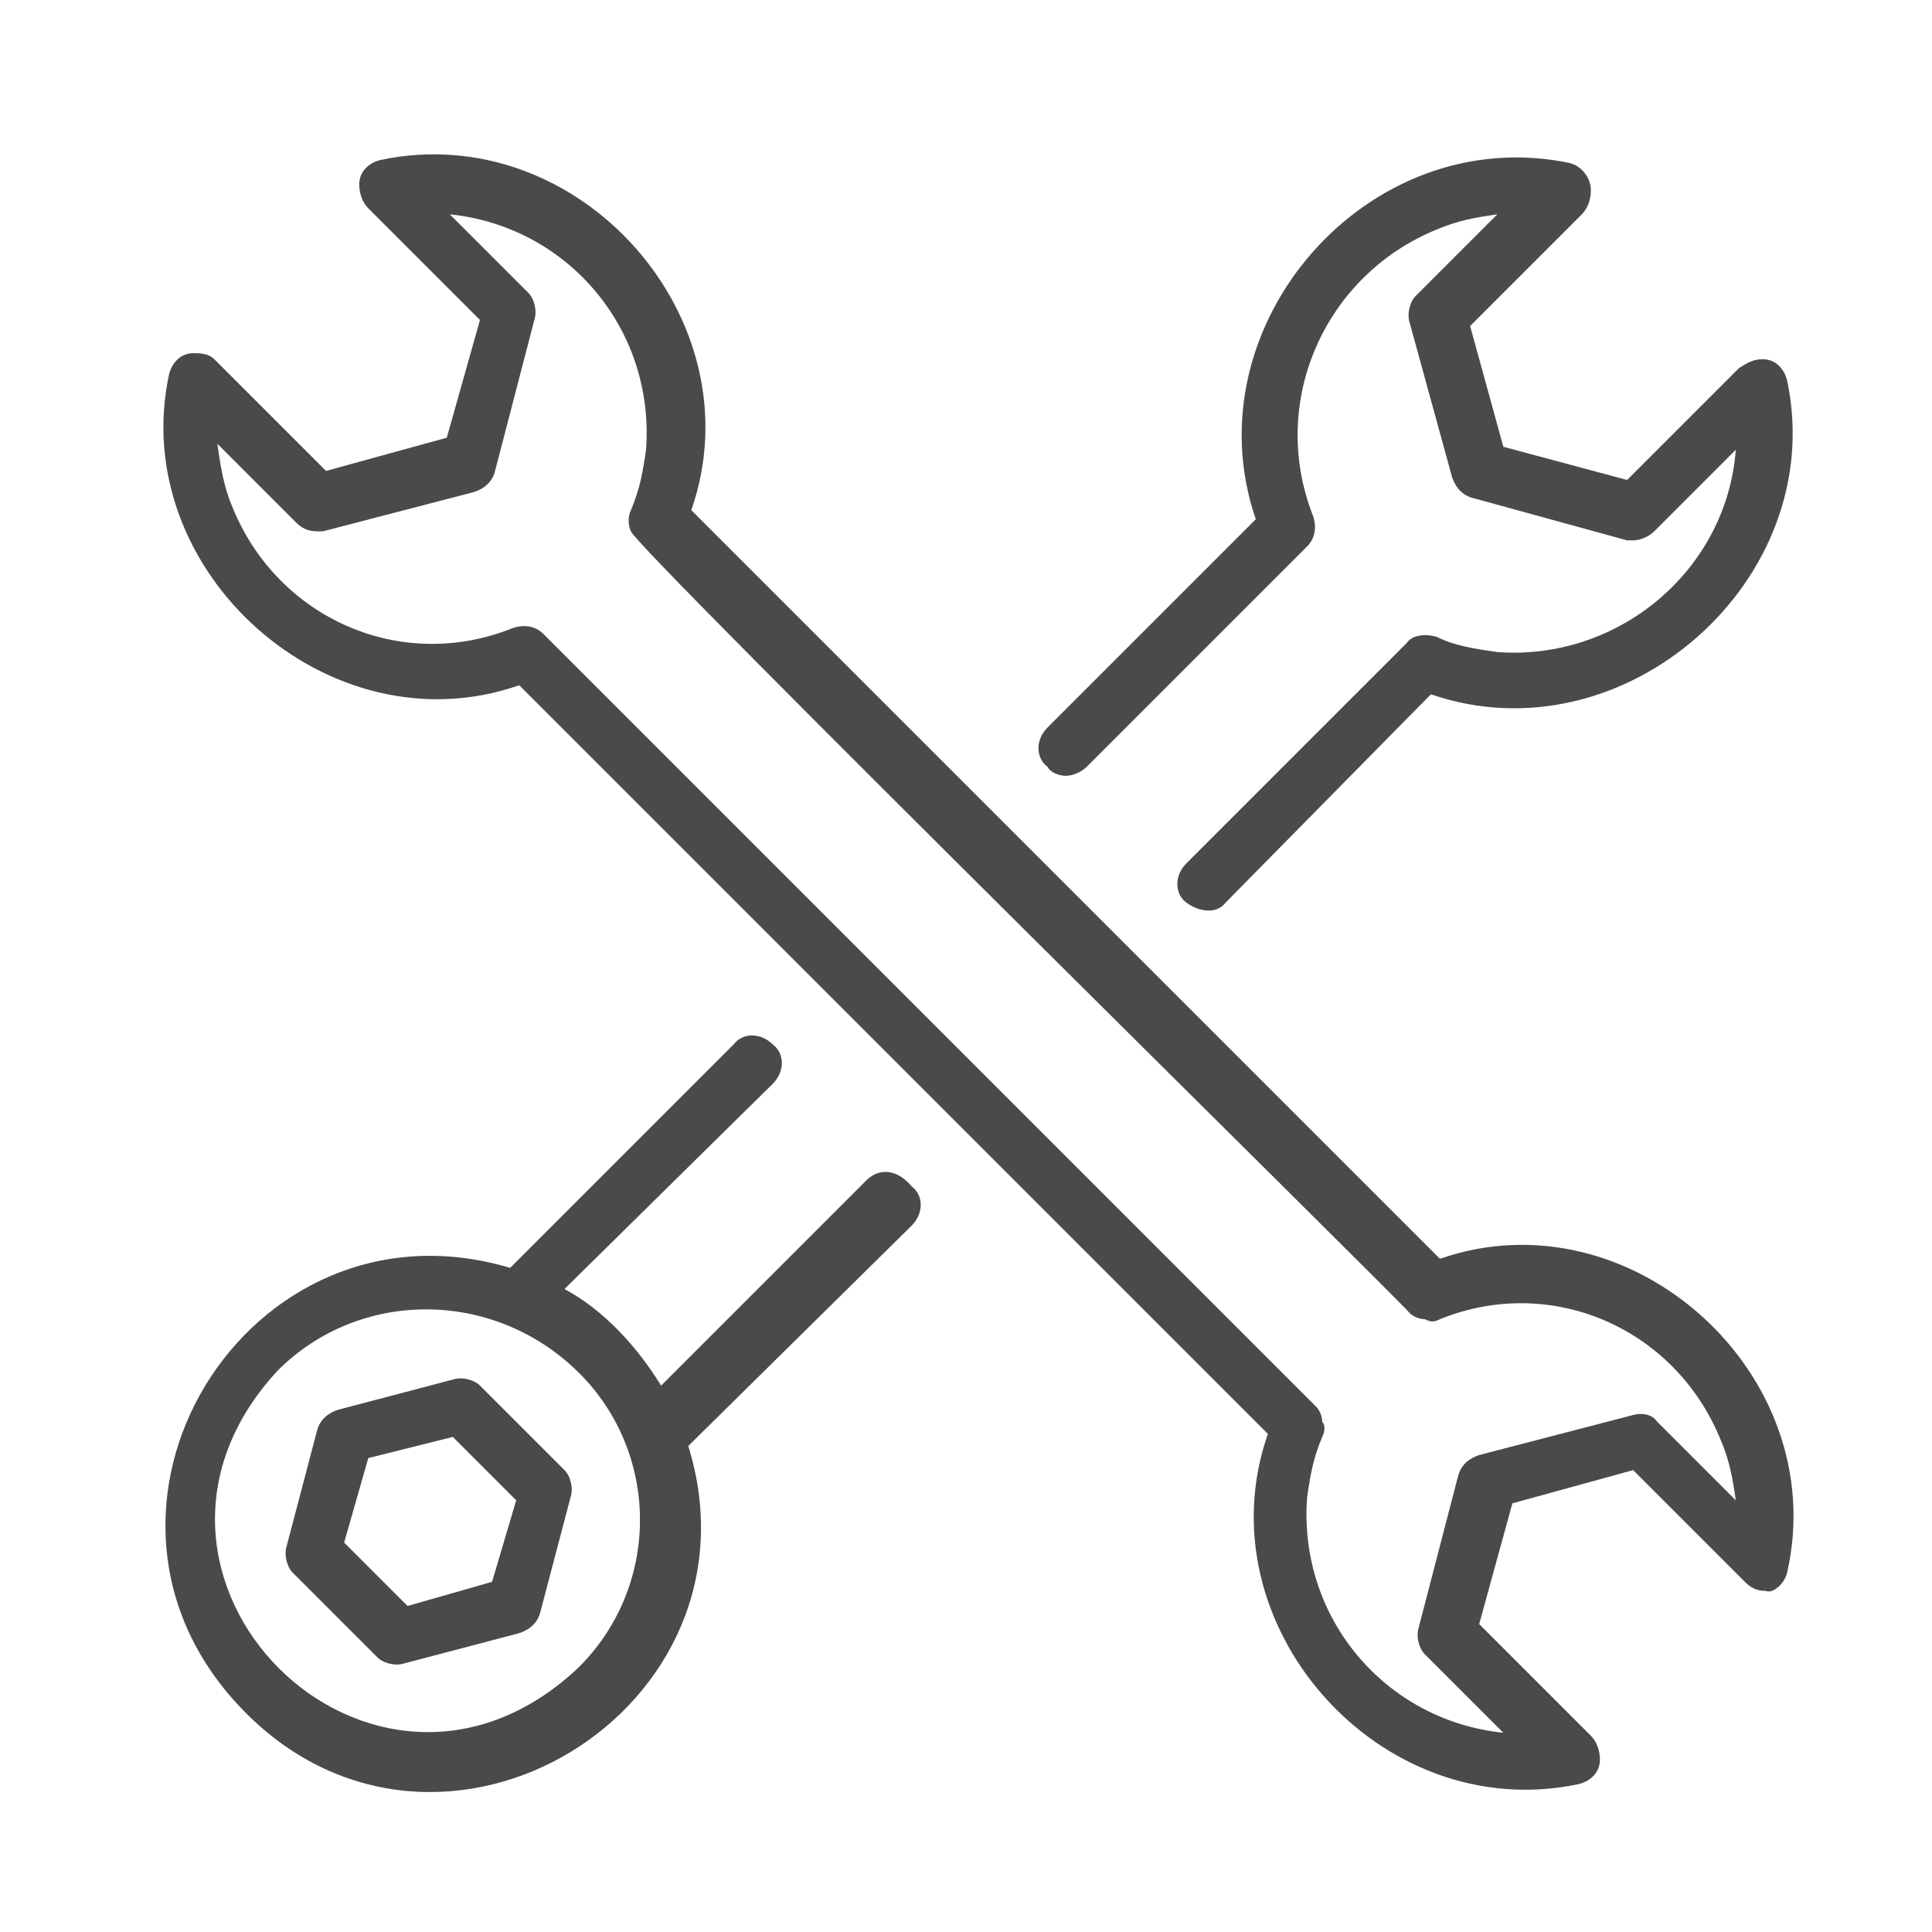 <?xml version="1.0" encoding="utf-8"?>
<!-- Generator: Adobe Illustrator 19.0.0, SVG Export Plug-In . SVG Version: 6.00 Build 0)  -->
<svg version="1.1" id="Layer_1" xmlns="http://www.w3.org/2000/svg" xmlns:xlink="http://www.w3.org/1999/xlink" x="0px" y="0px"
	 viewBox="-367 369 64 64" style="enable-background:new -367 369 64 64;" xml:space="preserve">
<style type="text/css">
	.st0{fill:#4A4A4A;}
</style>
<g id="Layer_46">
	<path class="st0" d="M-331.7,394.7c0.2,0,0.5-0.1,0.7-0.3l7.3-7.3c0.3-0.3,0.3-0.7,0.2-1c-1.5-3.8,0.4-8,4.1-9.5
		c0.7-0.3,1.3-0.4,2-0.5l-2.7,2.7c-0.2,0.2-0.3,0.6-0.2,0.9l1.4,5.1c0.1,0.3,0.3,0.6,0.7,0.7l5.1,1.4c0.1,0,0.2,0,0.2,0
		c0.2,0,0.5-0.1,0.7-0.3l2.7-2.7c-0.3,4-3.9,7-7.9,6.7c-0.7-0.1-1.4-0.2-2-0.5l0,0c-0.3-0.1-0.8-0.1-1,0.2l-7.3,7.3
		c-0.4,0.4-0.4,1,0,1.3s1,0.4,1.3,0l6.8-6.9c6.4,2.2,13.2-3.8,11.8-10.4c-0.1-0.4-0.4-0.7-0.8-0.7c-0.3,0-0.5,0.1-0.8,0.3l-3.7,3.7
		l-4.1-1.1l-1.1-4l3.7-3.7c0.2-0.2,0.3-0.5,0.3-0.8c0-0.4-0.3-0.8-0.7-0.9c-6.7-1.4-12.6,5.4-10.4,11.8l-6.9,6.9
		c-0.4,0.4-0.4,1,0,1.3C-332.2,394.6-331.9,394.7-331.7,394.7z"/>
	<path class="st0" d="M-338.3,408.1l-6.8,6.8c-0.8-1.3-1.9-2.5-3.2-3.2l6.9-6.8c0.4-0.4,0.4-1,0-1.3c-0.4-0.4-1-0.4-1.3,0l-7.4,7.4
		c-8.7-2.6-15.3,8.1-8.8,14.7c6.5,6.6,17.4-0.1,14.7-8.8l7.4-7.3c0.4-0.4,0.4-1,0-1.3C-337.3,407.7-337.9,407.7-338.3,408.1z
		 M-347.9,424.3c-6.8,6.3-16.2-3.1-9.9-9.9c2.7-2.7,7.1-2.7,9.9,0S-345.1,421.6-347.9,424.3L-347.9,424.3z"/>
	<path class="st0" d="M-351.1,414.9c-0.2-0.2-0.6-0.3-0.9-0.2l-3.8,1c-0.3,0.1-0.6,0.3-0.7,0.7l-1,3.8c-0.1,0.3,0,0.7,0.2,0.9
		l2.8,2.8c0.2,0.2,0.6,0.3,0.9,0.2l3.8-1c0.3-0.1,0.6-0.3,0.7-0.7l1-3.8c0.1-0.3,0-0.7-0.2-0.9L-351.1,414.9z M-350.7,421.4
		l-2.8,0.8l-2.1-2.1l0.8-2.8l2.8-0.7l2.1,2.1L-350.7,421.4z"/>
	<path class="st0" d="M-307.8,421.1c1.5-6.6-5.2-12.6-11.5-10.4l-24.8-24.8c2.2-6.3-3.7-13-10.3-11.6c-0.4,0.1-0.7,0.4-0.7,0.8
		c0,0.3,0.1,0.6,0.3,0.8l3.7,3.7l-1.1,3.9l-4,1.1l-3.7-3.7c-0.2-0.2-0.5-0.2-0.7-0.2c-0.4,0-0.7,0.3-0.8,0.7
		c-1.4,6.5,5.3,12.5,11.6,10.3l24.8,24.8c-2.2,6.3,3.7,13,10.3,11.6c0.4-0.1,0.7-0.4,0.7-0.8c0-0.3-0.1-0.6-0.3-0.8l-3.7-3.7l1.1-4
		l4-1.1l3.7,3.7c0.2,0.2,0.4,0.3,0.7,0.3l0,0C-308.3,421.8-307.9,421.5-307.8,421.1z M-313,415.9l-5,1.3c-0.3,0.1-0.6,0.3-0.7,0.7
		l-1.3,5c-0.1,0.3,0,0.7,0.2,0.9l2.6,2.6c-3.9-0.4-6.8-3.8-6.5-7.8c0.1-0.7,0.2-1.3,0.5-2c0.1-0.2,0.1-0.4,0-0.5
		c0-0.2-0.1-0.4-0.2-0.5l-25.6-25.6l0,0c-0.3-0.3-0.7-0.3-1-0.2c-3.7,1.5-7.8-0.3-9.3-4c-0.3-0.7-0.4-1.4-0.5-2.1l2.6,2.6
		c0.2,0.2,0.4,0.3,0.7,0.3c0.1,0,0.2,0,0.2,0l5-1.3c0.3-0.1,0.6-0.3,0.7-0.7l1.3-5c0.1-0.3,0-0.7-0.2-0.9l-2.6-2.6
		c3.9,0.4,6.8,3.8,6.5,7.8c-0.1,0.7-0.2,1.3-0.5,2c-0.1,0.2-0.1,0.5,0,0.7c0.1,0.5,25.6,25.6,25.8,25.9c0.1,0.1,0.3,0.2,0.5,0.2
		c0.2,0.1,0.3,0.1,0.5,0c3.7-1.5,7.8,0.3,9.3,4c0.3,0.7,0.4,1.3,0.5,2l-2.6-2.6C-312.3,415.8-312.7,415.8-313,415.9z"/>
</g>
</svg>
